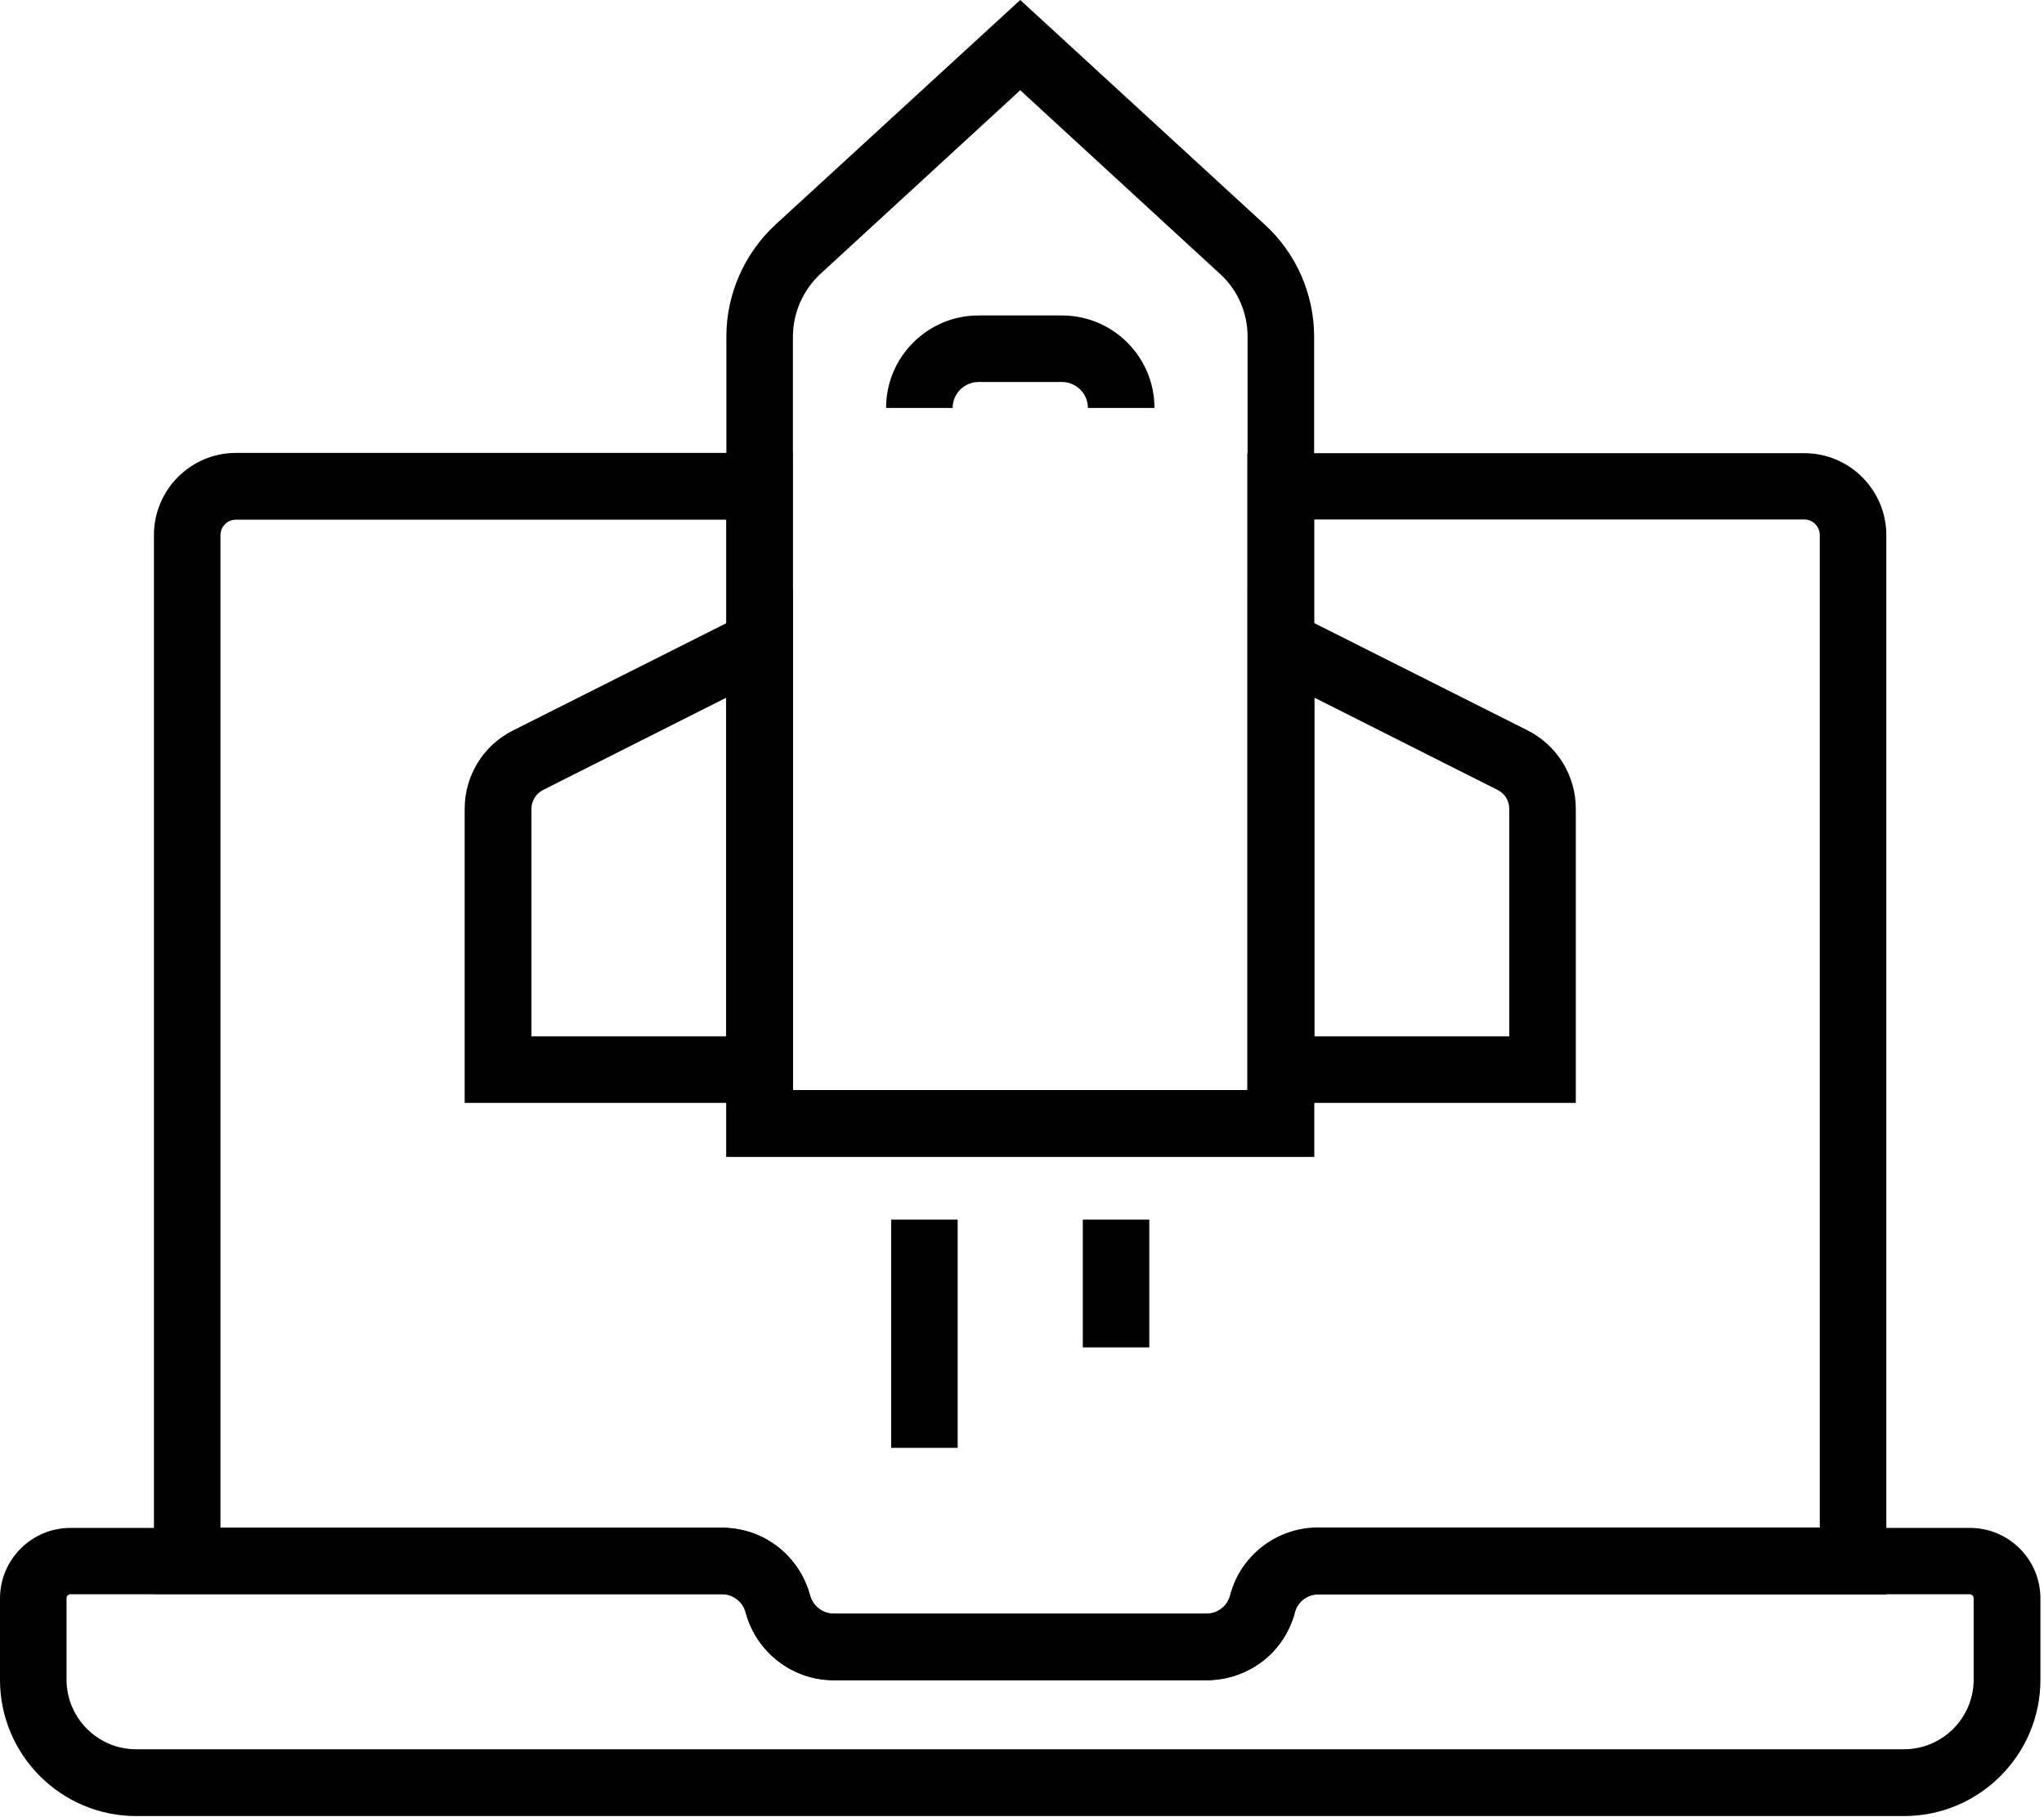 <?xml version="1.0" encoding="UTF-8"?>
<svg width="36px" height="32px" viewBox="0 0 36 32" version="1.1" xmlns="http://www.w3.org/2000/svg" xmlns:xlink="http://www.w3.org/1999/xlink">
    <!-- Generator: Sketch 63.1 (92452) - https://sketch.com -->
    <title>Group 10</title>
    <desc>Created with Sketch.</desc>
    <g id="Page-1" stroke="none" stroke-width="1" fill="none" fill-rule="evenodd">
        <g id="Group-10" fill="#000000" fill-rule="nonzero">
            <path d="M21.251,29.586 L14.684,29.586 C13.958,29.586 13.321,29.094 13.133,28.39 C13.11,28.297 13.055,28.219 12.981,28.16 C12.907,28.101 12.813,28.07 12.719,28.07 L2.711,28.07 L2.711,9.422 C2.711,8.625 3.36,7.976 4.153,7.976 L13.961,7.976 L13.961,19.195 L21.969,19.195 L21.969,7.98 L31.778,7.98 C32.575,7.98 33.223,8.628 33.223,9.425 L33.223,28.077 L23.22,28.077 C23.024,28.077 22.852,28.21 22.806,28.398 C22.716,28.737 22.513,29.046 22.235,29.257 C21.954,29.468 21.606,29.585 21.251,29.585 L21.251,29.586 Z M3.883,26.902 L12.719,26.902 C13.071,26.902 13.418,27.019 13.696,27.234 C13.973,27.449 14.176,27.754 14.266,28.094 C14.317,28.281 14.489,28.414 14.684,28.414 L21.25,28.414 C21.348,28.414 21.438,28.383 21.512,28.324 C21.59,28.265 21.641,28.183 21.664,28.094 C21.848,27.39 22.485,26.898 23.215,26.898 L32.051,26.898 L32.051,9.422 C32.051,9.273 31.93,9.148 31.778,9.148 L23.145,9.148 L23.145,20.367 L12.793,20.367 L12.793,9.152 L4.153,9.152 C4.004,9.152 3.883,9.273 3.883,9.425 L3.883,26.902 Z" id="Shape"></path>
            <path d="M33.539,31.98 L2.398,31.98 C1.074,31.98 -1.62409768e-14,30.902 -1.62409768e-14,29.582 L-1.62409768e-14,28.148 C-1.62409768e-14,27.461 0.559,26.906 1.242,26.906 L12.719,26.906 C13.445,26.906 14.082,27.398 14.269,28.101 C14.32,28.289 14.492,28.421 14.683,28.421 L21.25,28.421 C21.445,28.421 21.617,28.289 21.668,28.101 C21.851,27.398 22.488,26.906 23.219,26.906 L34.695,26.906 C35.383,26.906 35.937,27.464 35.937,28.148 L35.937,29.582 C35.937,30.902 34.859,31.98 33.539,31.98 L33.539,31.98 Z M1.242,28.074 C1.203,28.074 1.172,28.105 1.172,28.144 L1.172,29.578 C1.172,30.253 1.722,30.804 2.398,30.804 L33.535,30.804 C34.21,30.804 34.761,30.253 34.761,29.578 L34.761,28.144 C34.761,28.105 34.73,28.074 34.691,28.074 L23.218,28.074 C23.023,28.074 22.851,28.207 22.804,28.394 C22.62,29.097 21.984,29.589 21.253,29.589 L14.683,29.589 C13.956,29.589 13.32,29.097 13.132,28.394 C13.081,28.207 12.91,28.074 12.718,28.074 L1.242,28.074 Z" id="Shape"></path>
            <path d="M23.145,20.371 L12.793,20.371 L12.793,5.926 C12.793,5.18 13.11,4.461 13.661,3.953 L17.969,-3.85723199e-14 L22.278,3.957 C22.829,4.461 23.145,5.18 23.145,5.926 L23.145,20.371 Z M13.965,19.199 L21.973,19.199 L21.973,5.925 C21.973,5.507 21.797,5.101 21.484,4.82 L17.969,1.589 L14.453,4.82 C14.145,5.105 13.965,5.507 13.965,5.929 L13.965,19.199 Z" id="Shape"></path>
            <path d="M13.966,19.422 L8.184,19.422 L8.184,14.246 C8.184,13.656 8.512,13.125 9.036,12.863 L13.962,10.386 L13.962,19.421 L13.966,19.422 Z M9.356,18.25 L12.794,18.25 L12.794,12.285 L9.567,13.91 C9.438,13.976 9.36,14.105 9.36,14.246 L9.36,18.25 L9.356,18.25 Z" id="Shape"></path>
            <path d="M27.754,19.422 L21.973,19.422 L21.973,10.382 L26.899,12.859 C27.426,13.124 27.754,13.656 27.754,14.242 L27.754,19.422 Z M23.145,18.25 L26.582,18.25 L26.582,14.246 C26.582,14.101 26.504,13.972 26.375,13.91 L23.149,12.285 L23.149,18.25 L23.145,18.25 Z" id="Shape"></path>
            <polygon id="Path" points="15.696 21.477 16.867 21.477 16.867 25.496 15.696 25.496"></polygon>
            <polygon id="Path" points="19.071 21.477 20.242 21.477 20.242 23.727 19.071 23.727"></polygon>
            <path d="M20.333,7.184 L19.161,7.184 C19.161,6.93 18.954,6.727 18.704,6.727 L17.235,6.727 C16.981,6.727 16.778,6.934 16.778,7.184 L15.606,7.184 C15.606,6.285 16.337,5.555 17.235,5.555 L18.704,5.555 C19.602,5.555 20.333,6.285 20.333,7.184 L20.333,7.184 Z" id="Path"></path>
        </g>
    </g>
</svg>